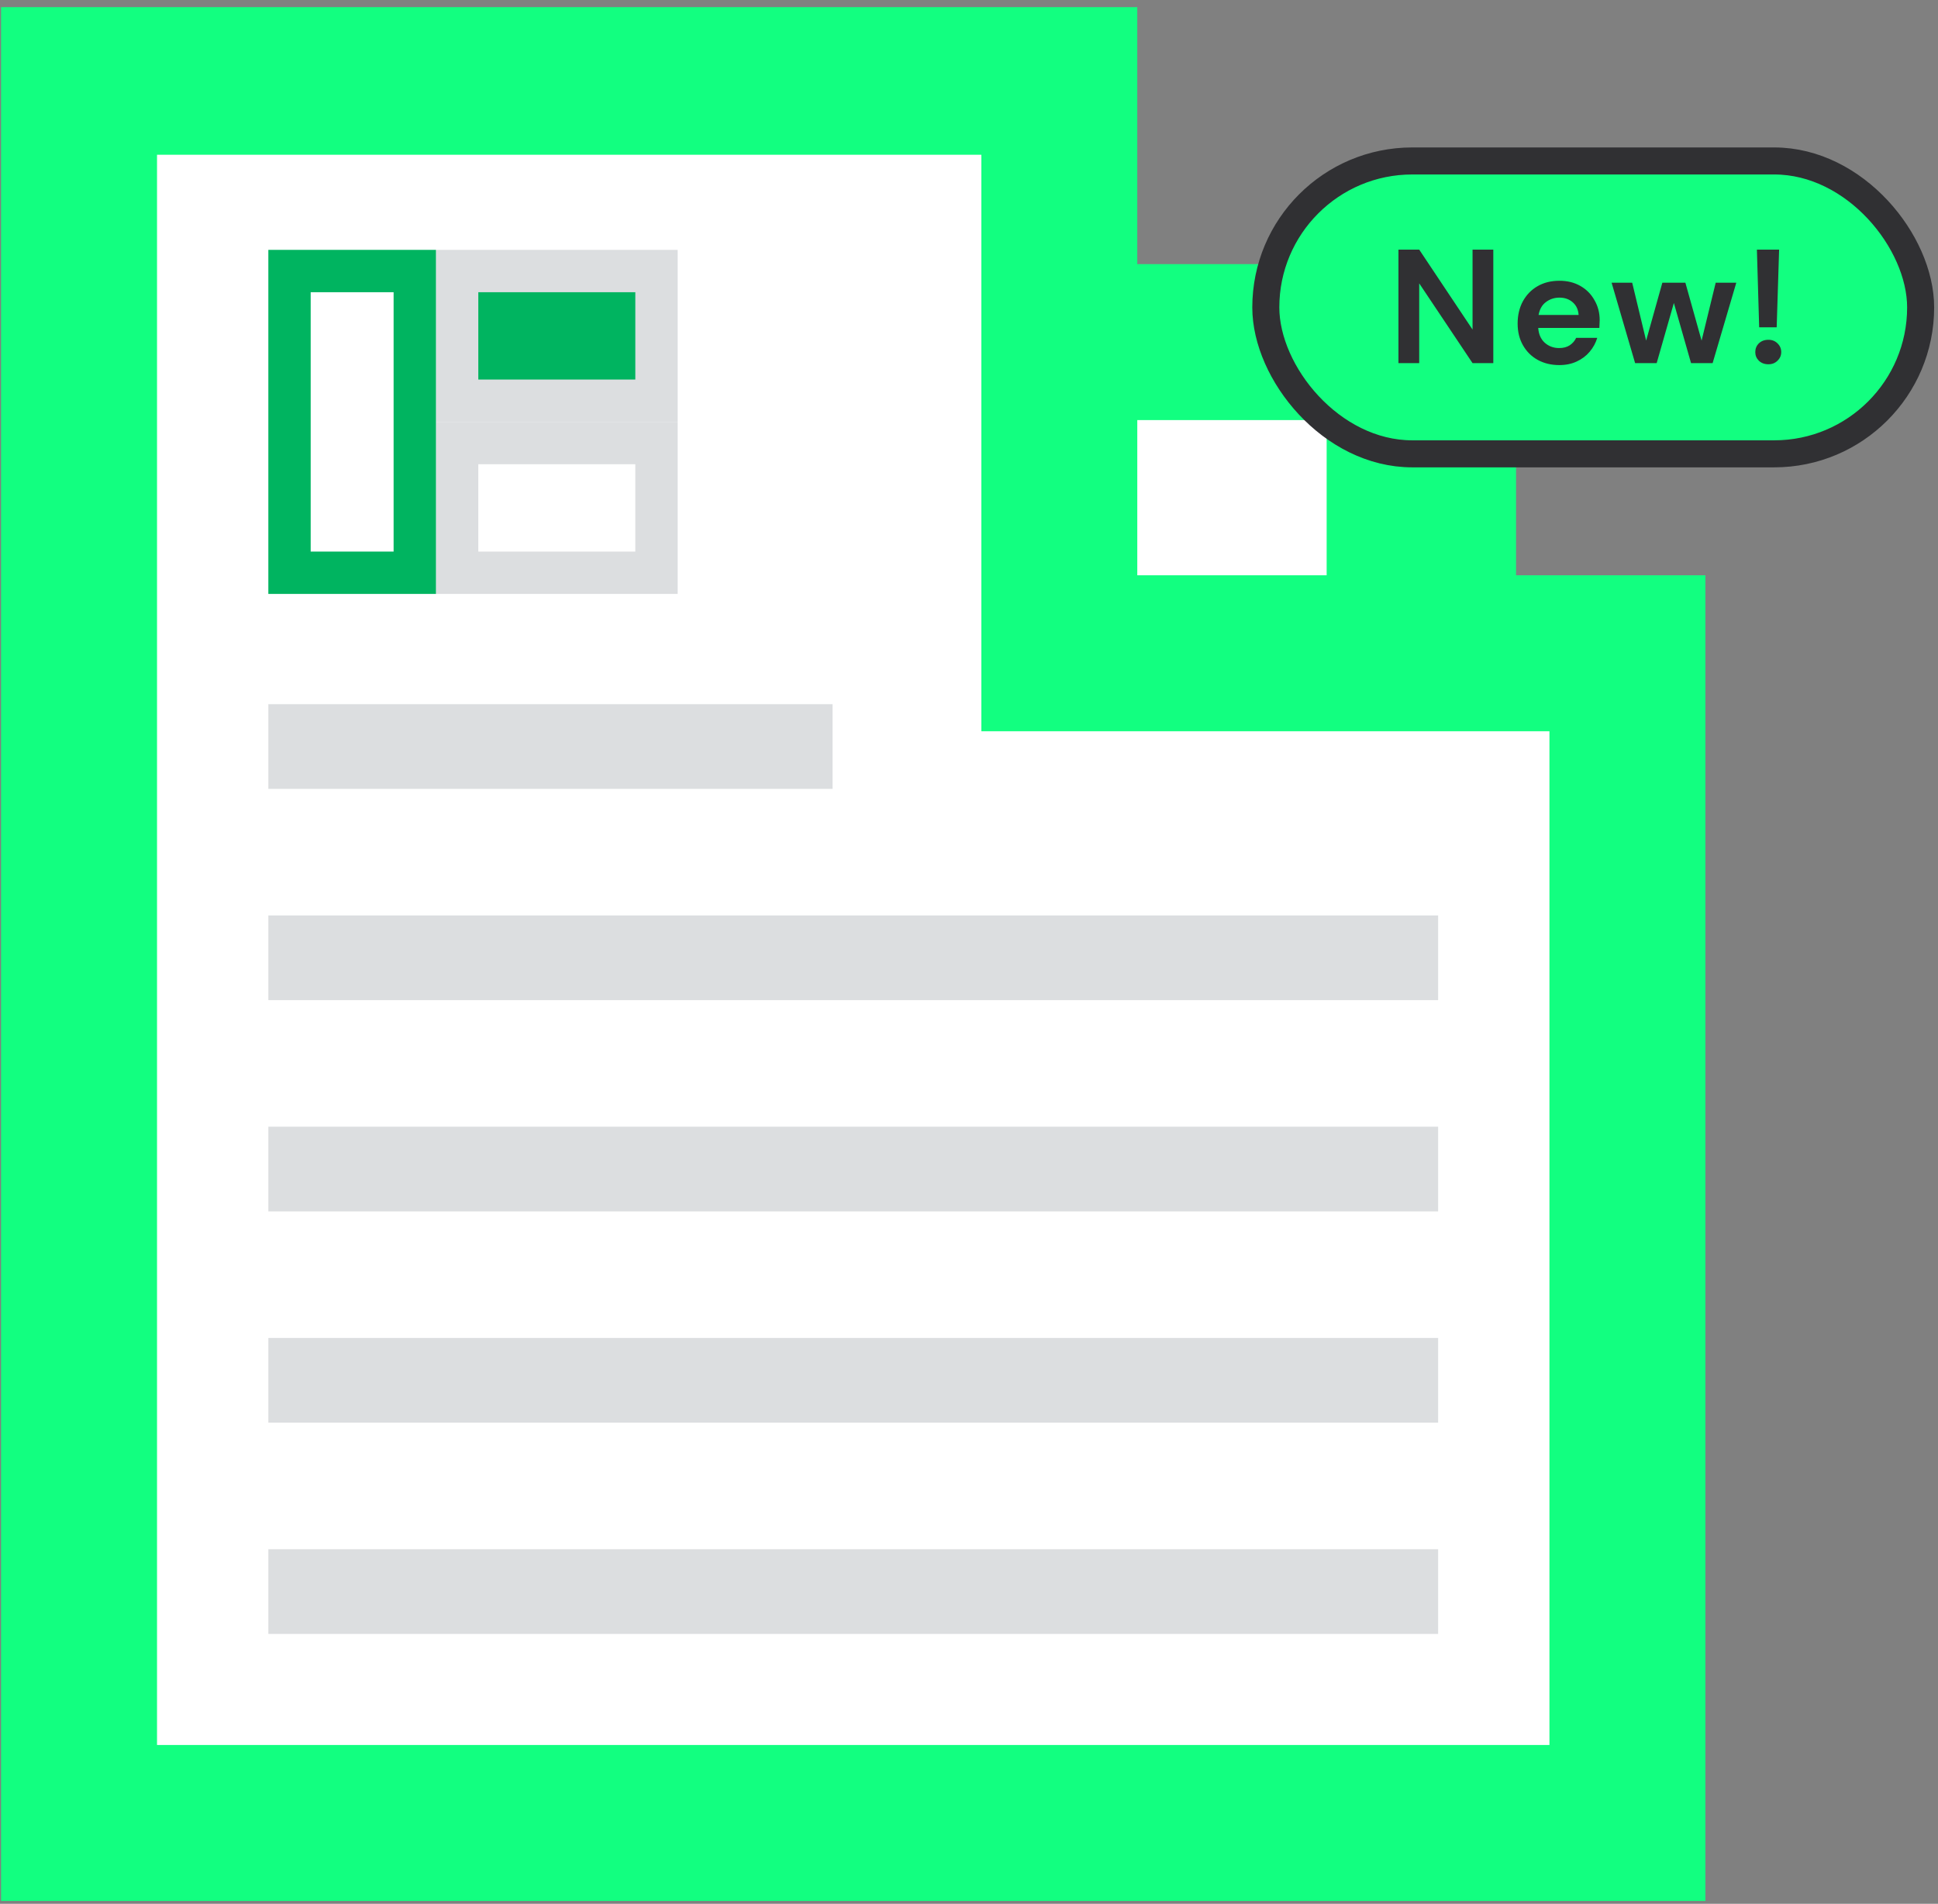 <svg width="226" height="222" viewBox="0 0 226 222" fill="none" xmlns="http://www.w3.org/2000/svg">
<rect x="0" y="0" width="226" height="222" fill="#808080" stroke="none"/>
<path fill-rule="evenodd" clip-rule="evenodd" d="M124.189 12.492H13.91V45.17L8.149 45.206V203.647H185.501V79.359L154.546 48.897L141.266 44.383L124.189 44.488V12.492Z" fill="white"/>
<path fill-rule="evenodd" clip-rule="evenodd" d="M0.125 221.667H198.875V67.083L176.792 67.083V48.897H154.708V30.799H132.625V0.833H0.125V221.667ZM154.708 48.985V67.083L132.625 67.083V48.985H154.708ZM18.311 203.48V18.045H114.439V85.27H180.689V203.48H18.311Z" fill="#12FF80"/>
<line x1="31.294" y1="87.051" x2="97.087" y2="87.051" stroke="#DCDEE0" stroke-width="9.876"/>
<line x1="31.294" y1="185.591" x2="167.707" y2="185.591" stroke="#DCDEE0" stroke-width="9.876"/>
<line x1="31.294" y1="111.686" x2="167.707" y2="111.686" stroke="#DCDEE0" stroke-width="9.876"/>
<line x1="31.294" y1="136.321" x2="167.707" y2="136.321" stroke="#DCDEE0" stroke-width="9.876"/>
<line x1="31.294" y1="160.956" x2="167.707" y2="160.956" stroke="#DCDEE0" stroke-width="9.876"/>
<rect x="53.308" y="51.665" width="23.249" height="15.122" fill="white" stroke="#DCDEE0" stroke-width="4.938"/>
<rect x="53.308" y="31.605" width="23.249" height="15.122" fill="#00B460" stroke="#DCDEE0" stroke-width="4.938"/>
<rect x="33.762" y="31.605" width="14.608" height="35.182" fill="white" stroke="#00B460" stroke-width="4.938"/>
<rect x="147.612" y="18.769" width="76.364" height="34.152" rx="17.076" fill="#12FF80"/>
<path d="M163.08 42.345V29.108H165.501L171.722 38.431V29.108H174.142V42.345H171.722L165.501 33.041V42.345H163.08ZM181.839 42.572C180.894 42.572 180.055 42.37 179.324 41.967C178.593 41.563 178.019 40.996 177.603 40.265C177.187 39.534 176.979 38.689 176.979 37.731C176.979 36.76 177.181 35.897 177.585 35.14C178.001 34.384 178.568 33.798 179.286 33.382C180.018 32.953 180.875 32.739 181.858 32.739C182.778 32.739 183.591 32.941 184.297 33.344C185.003 33.747 185.552 34.302 185.942 35.008C186.346 35.701 186.548 36.477 186.548 37.334C186.548 37.472 186.541 37.617 186.529 37.769C186.529 37.92 186.522 38.078 186.51 38.242H179.381C179.431 38.973 179.683 39.546 180.137 39.962C180.604 40.378 181.165 40.586 181.82 40.586C182.312 40.586 182.722 40.479 183.049 40.265C183.39 40.038 183.642 39.748 183.806 39.395H186.264C186.087 39.987 185.791 40.53 185.375 41.021C184.972 41.5 184.468 41.878 183.862 42.156C183.27 42.433 182.596 42.572 181.839 42.572ZM181.858 34.706C181.266 34.706 180.742 34.876 180.289 35.216C179.835 35.544 179.545 36.048 179.419 36.729H184.089C184.052 36.111 183.825 35.619 183.409 35.254C182.993 34.888 182.476 34.706 181.858 34.706ZM190.679 42.345L187.937 32.966H190.338L191.964 39.717L193.855 32.966H196.54L198.431 39.717L200.077 32.966H202.478L199.717 42.345H197.202L195.198 35.33L193.193 42.345H190.679ZM205.146 38.166L204.881 29.108H207.472L207.188 38.166H205.146ZM206.224 42.477C205.77 42.477 205.398 42.339 205.108 42.061C204.831 41.784 204.692 41.45 204.692 41.059C204.692 40.656 204.831 40.315 205.108 40.038C205.398 39.761 205.77 39.622 206.224 39.622C206.652 39.622 207.005 39.761 207.283 40.038C207.573 40.315 207.718 40.656 207.718 41.059C207.718 41.45 207.573 41.784 207.283 42.061C207.005 42.339 206.652 42.477 206.224 42.477Z" fill="#303033"/>
<rect x="147.612" y="18.769" width="76.364" height="34.152" rx="17.076" stroke="#303033" stroke-width="3.152"/>
</svg>
